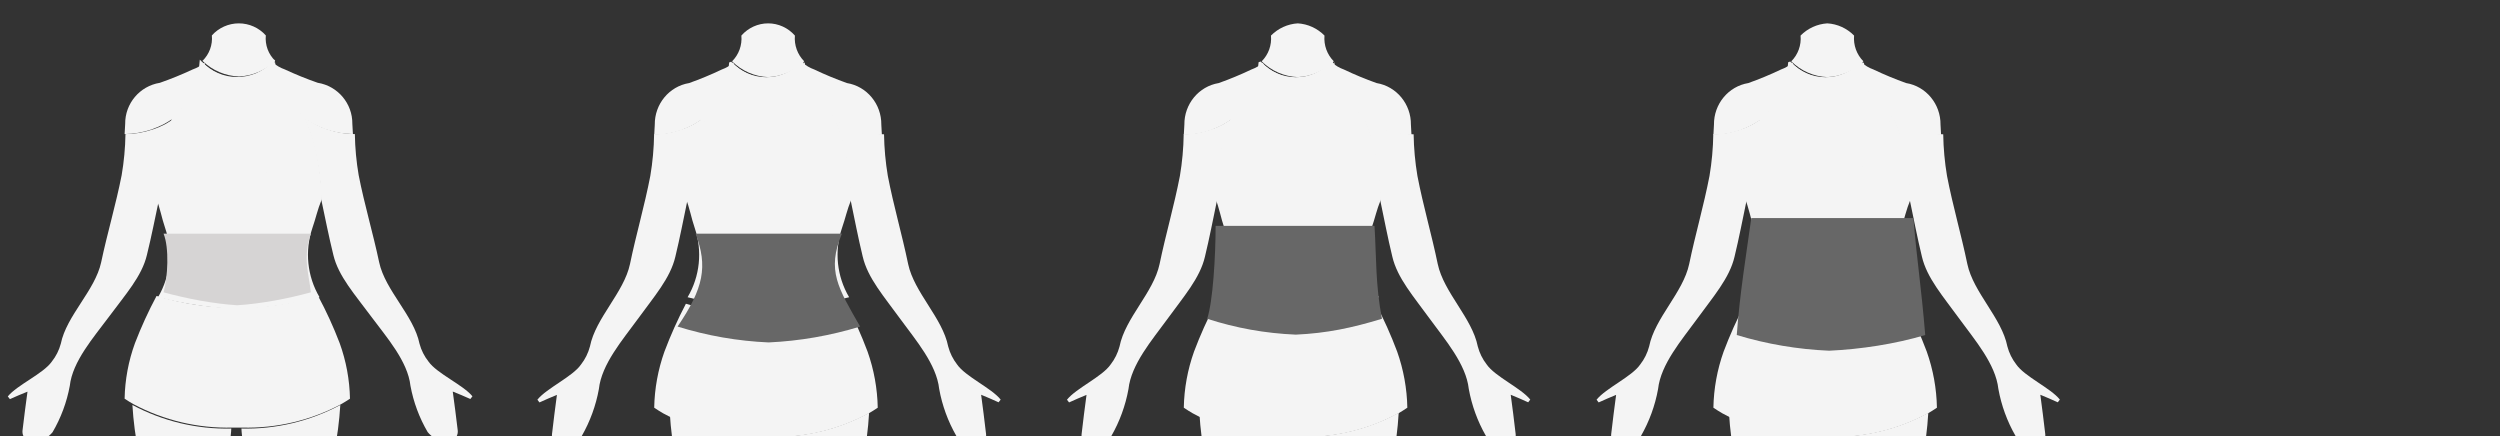 <?xml version="1.0" encoding="UTF-8" standalone="no"?>
<svg width="321px" height="56px" viewBox="0 0 321 56" version="1.1" xmlns="http://www.w3.org/2000/svg" xmlns:xlink="http://www.w3.org/1999/xlink">
    <rect x="0" y="0" width="321" height="56" fill="#333333" stroke="none"/>
    <!-- Generator: Sketch 50.2 (55047) - http://www.bohemiancoding.com/sketch -->
    <title>top_core_thumbnails</title>
    <desc>Created with Sketch.</desc>
    <defs></defs>
    <g id="BodyParts-Thumbnail-Final" stroke="none" stroke-width="1" fill="none" fill-rule="evenodd">
        <g id="top_core_thumbnails" transform="translate(1, 3)" fill-rule="nonzero">
            <g id="top_core_thumbnails_0">
                <path d="M16,49 C16.125,51.08 16.396,53.148 16.811,55.19 L28.401,55.19 C28.474,54.275 28.598,53.348 28.671,52.445 C28.691,52.307 28.699,52.167 28.696,52.027 C24.273,52.131 19.9,51.088 16,49 Z" id="Path_477" fill="#F4F4F4"></path>
                <path d="M20.446,15.39 C20.754,14.226 21.165,13.092 21.673,12 C21.263,12.301 20.836,12.58 20.395,12.836 C20.371,12.86 20.347,12.86 20.322,12.884 L20.028,13.037 L19.875,13.11 C19.807,13.153 19.732,13.186 19.654,13.208 C19.584,13.23 19.518,13.263 19.457,13.305 C19.377,13.342 19.295,13.375 19.212,13.403 C19.139,13.427 19.088,13.452 19.015,13.476 C18.863,13.525 18.745,13.574 18.597,13.629 L18.573,13.629 C17.458,14.009 16.288,14.209 15.11,14.219 C15.082,15.989 14.918,17.755 14.619,19.5 C13.882,23.259 12.776,26.943 11.99,30.678 C11.203,34.314 7.543,37.507 6.805,41.143 C6.581,41.976 6.188,42.755 5.65,43.43 C4.569,44.978 1.203,46.427 0,47.902 C0.082,48.022 0.172,48.137 0.27,48.246 C1.032,47.902 1.795,47.583 2.53,47.288 C2.309,48.91 2.088,50.581 1.891,52.275 C1.841,52.718 2.015,53.156 2.356,53.443 C2.698,53.729 3.16,53.826 3.587,53.7 C4.434,53.588 5.207,53.157 5.749,52.496 C6.825,50.657 7.573,48.644 7.96,46.549 C8.305,43.404 11.032,40.309 12.947,37.73 C15.11,34.806 17.217,32.473 17.861,29.746 C18.451,27.363 18.918,24.956 19.433,22.548 L19.433,22.524 C19.479,20.114 19.819,17.718 20.446,15.39 Z" id="Path_478" fill="#F4F4F4"></path>
                <path d="M18.878,13.452 C18.951,13.427 19.002,13.403 19.075,13.378 C19.155,13.342 19.237,13.309 19.32,13.281 C19.39,13.258 19.457,13.225 19.517,13.183 C19.59,13.159 19.67,13.11 19.738,13.086 L19.891,13.012 L20.185,12.86 C20.209,12.835 20.234,12.835 20.258,12.811 C20.928,12.44 21.554,11.995 22.125,11.484 C22.227,11.407 22.317,11.316 22.395,11.214 L22.591,11.018 L22.689,10.92 C24.237,9.332 25.162,7.239 25.294,5.024 L25.318,5 C24.857,5.403 24.324,5.713 23.746,5.915 C22.367,6.56 20.957,7.134 19.52,7.635 C16.935,8.053 15.045,10.298 15.073,12.916 C15.049,13.359 15.024,13.776 15,14.219 C16.17,14.2 17.33,14.001 18.439,13.628 L18.463,13.628 C18.606,13.58 18.744,13.521 18.878,13.452 Z" id="Path_484" fill="#F4F4F4"></path>
                <path d="M42.696,49 C42.571,51.08 42.3,53.148 41.885,55.19 L30.295,55.19 C30.222,54.275 30.098,53.348 30.025,52.445 C30.005,52.307 29.997,52.167 30.001,52.027 C34.423,52.131 38.797,51.088 42.696,49 Z" id="Path_503" fill="#F4F4F4"></path>
                <path d="M42.618,41.068 C41.824,38.988 40.897,36.961 39.842,35 C33.078,37.032 25.866,37.032 19.102,35 C18.053,36.964 17.126,38.99 16.327,41.068 C15.495,43.354 15.047,45.761 15,48.193 C15.369,48.438 15.762,48.684 16.154,48.905 C20.058,50.984 24.433,52.016 28.855,51.902 L30.082,51.902 C34.503,52.016 38.879,50.984 42.782,48.905 C43.176,48.684 43.569,48.438 43.937,48.193 C43.891,45.762 43.445,43.354 42.618,41.068 Z" id="Path_504" fill="#F4F4F4"></path>
                <path d="M33.131,1.548 C32.249,0.563 30.99,0 29.667,0 C28.345,0 27.085,0.563 26.203,1.548 C26.318,2.763 25.875,3.964 25,4.815 L25.024,4.839 C26.277,6.047 27.929,6.752 29.668,6.822 C31.406,6.747 33.056,6.043 34.312,4.839 L34.336,4.815 C33.456,3.967 33.013,2.764 33.131,1.548 Z" id="Path_505" fill="#F4F4F4"></path>
                <path d="M39.228,15.39 C38.919,14.226 38.508,13.092 38,12 C38.411,12.301 38.837,12.58 39.278,12.836 C39.302,12.86 39.327,12.86 39.351,12.884 L39.645,13.037 L39.798,13.11 C39.867,13.153 39.941,13.186 40.019,13.208 C40.089,13.23 40.156,13.263 40.216,13.305 C40.296,13.342 40.378,13.375 40.461,13.403 C40.535,13.427 40.585,13.452 40.658,13.476 C40.811,13.525 40.928,13.574 41.076,13.629 L41.1,13.629 C42.216,14.009 43.385,14.209 44.564,14.219 C44.591,15.989 44.755,17.755 45.055,19.5 C45.791,23.259 46.897,26.943 47.684,30.678 C48.469,34.314 52.131,37.507 52.869,41.143 C53.091,41.97 53.48,42.744 54.013,43.415 C55.094,44.963 58.459,46.412 59.663,47.886 C59.58,48.007 59.49,48.122 59.393,48.231 C58.63,47.886 57.868,47.568 57.133,47.273 C57.354,48.894 57.575,50.566 57.772,52.26 C57.822,52.703 57.647,53.141 57.306,53.428 C56.965,53.714 56.503,53.81 56.076,53.684 C55.228,53.572 54.455,53.142 53.913,52.481 C52.838,50.642 52.089,48.629 51.702,46.534 C51.357,43.389 48.631,40.293 46.715,37.715 C44.553,34.791 42.445,32.458 41.802,29.731 C41.212,27.348 40.745,24.941 40.23,22.533 L40.23,22.509 C40.186,20.104 39.849,17.714 39.228,15.39 Z" id="Path_506" fill="#F4F4F4"></path>
                <path d="M40.437,13.45 C40.364,13.426 40.313,13.401 40.24,13.377 C40.16,13.34 40.078,13.307 39.995,13.279 C39.925,13.257 39.858,13.224 39.798,13.182 C39.725,13.157 39.646,13.108 39.577,13.084 L39.424,13.011 L39.13,12.858 C39.106,12.834 39.081,12.834 39.057,12.81 C38.387,12.438 37.761,11.993 37.19,11.483 C37.088,11.405 36.998,11.315 36.92,11.213 L36.724,11.016 L36.626,10.919 C35.078,9.33 34.153,7.237 34.021,5.023 L34,5 C34.461,5.403 34.995,5.713 35.572,5.915 C36.95,6.558 38.359,7.13 39.795,7.629 C42.38,8.047 44.27,10.292 44.242,12.91 C44.266,13.352 44.291,13.77 44.315,14.213 C43.145,14.194 41.985,13.995 40.876,13.622 L40.852,13.622 C40.708,13.58 40.569,13.522 40.437,13.45 Z" id="Path_512" fill="#F4F4F4"></path>
                <path d="M40.297,22.637 C40.297,22.661 40.321,22.44 40.321,22.464 C40.263,20.069 39.933,17.687 39.339,15.365 C39.007,14.209 38.597,13.076 38.111,11.975 C38.111,11.975 37.718,11.657 37.521,11.484 C37.419,11.407 37.329,11.316 37.251,11.214 L37.054,11.018 L36.957,10.92 C35.406,9.321 34.474,7.223 34.328,5 L34.303,5.024 C33.101,6.309 31.42,7.039 29.661,7.039 C27.901,7.039 26.22,6.309 25.018,5.024 L24.993,5 C24.853,7.224 23.92,9.324 22.364,10.92 L22.267,11.018 L22.07,11.214 L21.8,11.484 C21.603,11.657 21.406,11.829 21.21,11.975 C20.72,13.075 20.31,14.208 19.982,15.365 C19.364,17.682 19.034,20.067 19,22.464 C19,22.44 19.024,22.416 19.024,22.391 C19.564,23.718 19.761,24.996 20.203,26.272 C21.209,29.228 20.875,32.475 19.288,35.164 C22.681,36.041 26.157,36.552 29.658,36.69 C33.16,36.554 36.636,36.043 40.028,35.164 C38.442,32.475 38.108,29.228 39.113,26.272 C39.56,24.996 39.757,23.939 40.297,22.637 Z" id="Path_521" fill="#F4F4F4"></path>
                <path d="M20,27 C20.75,28.808 20.543,32.654 20,34.534 C22.987,35.35 26.367,35.996 29.457,36.195 C32.547,35.999 35.929,35.353 38.915,34.534 C38.645,32.053 37.859,30.07 38.915,27 C32.184,27 27.935,27 20,27 Z" id="Path_522" fill="#D6D4D4"></path>
                <path d="M37.905,11.977 C37.708,11.824 37.511,11.658 37.314,11.486 C37.213,11.409 37.122,11.318 37.045,11.216 L36.848,11.019 L36.75,10.922 C35.198,9.323 34.265,7.224 34.118,5 L34.094,5.024 C32.891,6.309 31.21,7.039 29.451,7.039 C27.691,7.039 26.01,6.309 24.808,5.024 L24.784,5 C24.643,7.224 23.71,9.324 22.154,10.92 L22.057,11.018 L21.86,11.214 L21.59,11.484 C21.393,11.657 21.197,11.829 21,11.975 C21.319,12.221 23.629,20.328 29.45,20.328 C34.952,20.328 37.606,12.196 37.9,11.975 L37.905,11.977 Z" id="Path_688" stroke="#F4F4F4" stroke-width="0.3" fill="#F4F4F4"></path>
            </g>
            <g id="top_core_thumbnails_1" transform="translate(68, 0)">
                <path d="M17,50 C17.124,52.104 17.393,54.197 17.805,56.263 L29.3,56.263 C29.373,55.337 29.496,54.399 29.568,53.485 C29.588,53.345 29.596,53.204 29.592,53.063 C25.206,53.168 20.868,52.113 17,50 Z" id="Path_533" fill="#F4F4F4"></path>
                <path d="M20.279,15.43 C20.585,14.252 20.993,13.104 21.497,12 C21.09,12.305 20.667,12.587 20.23,12.846 C20.205,12.87 20.181,12.87 20.157,12.895 L19.865,13.049 L19.714,13.123 C19.645,13.166 19.572,13.2 19.494,13.222 C19.425,13.245 19.359,13.278 19.299,13.321 C19.22,13.358 19.139,13.391 19.056,13.419 C18.983,13.444 18.933,13.469 18.861,13.494 C18.709,13.543 18.593,13.592 18.446,13.648 L18.422,13.648 C17.316,14.033 16.156,14.234 14.987,14.245 C14.96,16.036 14.797,17.822 14.5,19.588 C13.769,23.391 12.673,27.119 11.892,30.898 C11.112,34.576 7.481,37.807 6.749,41.485 C6.528,42.329 6.138,43.116 5.604,43.799 C4.532,45.365 1.193,46.831 0,48.323 C0.082,48.445 0.171,48.562 0.268,48.672 C1.024,48.323 1.78,48.001 2.509,47.703 C2.29,49.343 2.071,51.034 1.876,52.748 C1.826,53.196 1.999,53.64 2.337,53.929 C2.676,54.219 3.134,54.317 3.558,54.189 C4.398,54.076 5.165,53.641 5.703,52.972 C6.769,51.111 7.512,49.075 7.896,46.955 C8.236,43.773 10.942,40.641 12.842,38.032 C14.987,35.074 17.077,32.714 17.716,29.955 C18.301,27.543 18.764,25.109 19.275,22.672 L19.275,22.648 C19.321,20.209 19.658,17.785 20.279,15.43 Z" id="Path_534" fill="#F4F4F4"></path>
                <path d="M18.847,13.551 C18.919,13.526 18.969,13.501 19.042,13.477 C19.121,13.44 19.202,13.407 19.285,13.378 C19.355,13.355 19.42,13.322 19.48,13.279 C19.553,13.255 19.632,13.205 19.7,13.181 L19.851,13.106 L20.143,12.952 C20.167,12.927 20.191,12.927 20.215,12.903 C20.88,12.527 21.501,12.077 22.067,11.56 C22.168,11.482 22.258,11.39 22.335,11.287 L22.53,11.088 L22.627,10.99 C24.162,9.383 25.079,7.265 25.21,5.025 L25.234,5 C24.777,5.407 24.248,5.722 23.675,5.926 C22.308,6.578 20.909,7.159 19.483,7.666 C16.92,8.089 15.045,10.36 15.073,13.009 C15.048,13.457 15.024,13.879 15,14.327 C16.16,14.308 17.311,14.107 18.411,13.73 L18.435,13.73 C18.578,13.685 18.716,13.625 18.847,13.551 Z" id="Path_539" fill="#F4F4F4"></path>
                <path d="M42.593,50 C42.469,52.104 42.2,54.197 41.788,56.263 L30.293,56.263 C30.22,55.337 30.098,54.399 30.025,53.485 C30.005,53.345 29.997,53.204 30.001,53.063 C34.387,53.168 38.725,52.113 42.593,50 Z" id="Path_558" fill="#F4F4F4"></path>
                <path d="M42.393,42.139 C41.606,40.035 40.686,37.984 39.64,36 C32.931,38.056 25.778,38.056 19.069,36 C18.028,37.987 17.109,40.037 16.316,42.139 C15.491,44.452 15.046,46.887 15,49.348 C15.366,49.596 15.756,49.845 16.145,50.068 C20.017,52.171 24.357,53.216 28.742,53.1 L29.96,53.1 C34.345,53.216 38.685,52.171 42.557,50.068 C42.947,49.845 43.336,49.596 43.702,49.348 C43.656,46.888 43.214,44.453 42.393,42.139 Z" id="Path_559" fill="#F4F4F4"></path>
                <path d="M33.065,1.566 C32.19,0.57 30.941,0 29.629,0 C28.318,0 27.068,0.57 26.193,1.566 C26.307,2.795 25.868,4.011 25,4.871 L25.024,4.896 C26.267,6.118 27.906,6.832 29.63,6.902 C31.353,6.827 32.991,6.114 34.236,4.896 L34.26,4.871 C33.397,4.007 32.959,2.795 33.065,1.566 Z" id="Path_560" fill="#F4F4F4"></path>
                <path d="M39.218,15.43 C38.912,14.252 38.504,13.104 38,12 C38.407,12.305 38.831,12.587 39.268,12.846 C39.292,12.87 39.316,12.87 39.34,12.895 L39.632,13.049 L39.783,13.123 C39.852,13.166 39.925,13.2 40.003,13.222 C40.072,13.245 40.138,13.278 40.198,13.321 C40.277,13.358 40.359,13.391 40.441,13.419 C40.514,13.444 40.564,13.469 40.636,13.494 C40.788,13.543 40.904,13.592 41.051,13.648 L41.075,13.648 C42.182,14.033 43.341,14.234 44.51,14.245 C44.537,16.036 44.7,17.822 44.997,19.588 C45.728,23.391 46.825,27.119 47.605,30.898 C48.386,34.576 52.016,37.807 52.748,41.485 C52.968,42.322 53.354,43.105 53.882,43.784 C54.955,45.35 58.293,46.816 59.487,48.308 C59.405,48.43 59.315,48.546 59.219,48.656 C58.462,48.308 57.706,47.985 56.977,47.687 C57.196,49.328 57.416,51.019 57.611,52.733 C57.661,53.181 57.488,53.624 57.149,53.914 C56.811,54.204 56.353,54.301 55.929,54.174 C55.088,54.06 54.322,53.625 53.784,52.957 C52.717,51.095 51.975,49.059 51.591,46.939 C51.249,43.758 48.544,40.626 46.645,38.017 C44.5,35.059 42.409,32.698 41.771,29.939 C41.186,27.528 40.723,25.093 40.211,22.657 L40.211,22.632 C40.168,20.199 39.834,17.781 39.218,15.43 Z" id="Path_561" fill="#F4F4F4"></path>
                <path d="M40.385,13.549 C40.312,13.525 40.262,13.5 40.19,13.475 C40.11,13.438 40.029,13.405 39.946,13.376 C39.877,13.354 39.811,13.32 39.751,13.278 C39.678,13.253 39.6,13.204 39.532,13.179 L39.38,13.105 L39.088,12.951 C39.064,12.926 39.04,12.926 39.016,12.901 C38.351,12.526 37.73,12.076 37.164,11.559 C37.063,11.481 36.973,11.389 36.897,11.286 L36.702,11.087 L36.605,10.988 C35.069,9.381 34.152,7.263 34.021,5.023 L34,5 C34.457,5.407 34.986,5.722 35.559,5.926 C36.927,6.578 38.326,7.159 39.751,7.666 C42.315,8.089 44.19,10.36 44.162,13.009 C44.186,13.457 44.21,13.879 44.234,14.327 C43.074,14.308 41.923,14.107 40.823,13.73 L40.799,13.73 C40.677,13.674 40.53,13.625 40.385,13.549 Z" id="Path_566" fill="#F4F4F4"></path>
                <path d="M40.297,22.637 C40.297,22.661 40.321,22.44 40.321,22.464 C40.263,20.069 39.933,17.687 39.339,15.365 C39.007,14.209 38.597,13.076 38.111,11.975 C38.111,11.975 37.718,11.657 37.521,11.484 C37.419,11.407 37.329,11.316 37.251,11.214 L37.054,11.018 L36.957,10.92 C35.406,9.321 34.474,7.223 34.328,5 L34.303,5.024 C33.101,6.309 31.42,7.039 29.661,7.039 C27.901,7.039 26.22,6.309 25.018,5.024 L24.993,5 C24.853,7.224 23.92,9.324 22.364,10.92 L22.267,11.018 L22.07,11.214 L21.8,11.484 C21.603,11.657 21.406,11.829 21.21,11.975 C20.72,13.075 20.31,14.208 19.982,15.365 C19.364,17.682 19.034,20.067 19,22.464 C19,22.44 19.024,22.416 19.024,22.391 C19.564,23.718 19.761,24.996 20.203,26.272 C21.209,29.228 20.875,32.475 19.288,35.164 C22.681,36.041 26.157,36.552 29.658,36.69 C33.16,36.554 36.636,36.043 40.028,35.164 C38.442,32.475 38.108,29.228 39.113,26.272 C39.56,24.996 39.757,23.939 40.297,22.637 Z" id="Path_521" fill="#F4F4F4"></path>
                <path d="M20.314,27 C21.895,31.206 21.363,33.984 18,38.93 C21.798,40.111 25.728,40.796 29.695,40.968 C33.702,40.784 37.599,40.1 41.441,38.93 C38.617,33.984 37.122,31.74 39.101,27 C30.512,27 28.526,27 20.314,27 Z" id="Path_576" fill="#676767"></path>
                <path d="M37.182,11.562 C37.081,11.484 36.991,11.392 36.914,11.289 L36.719,11.09 L36.622,10.991 C35.083,9.373 34.157,7.25 34.011,5 C32.795,6.325 31.127,7.063 29.382,7.063 C27.637,7.063 25.969,6.325 24.777,5.025 C24.613,7.25 23.688,9.375 22.145,10.99 L22.048,11.088 L21.853,11.287 L21.585,11.56 C21.39,11.735 21.195,11.909 21,12.057 C21.316,12.306 23.608,20.508 29.381,20.508 C34.815,20.508 37.447,12.281 37.763,12.057 C37.572,11.905 37.377,11.736 37.182,11.562 Z" id="Path_689" stroke="#F4F4F4" stroke-width="0.3" fill="#F4F4F4" stroke-linejoin="bevel"></path>
            </g>
            <g id="top_core_thumbnails_2" transform="translate(136, 0)">
                <path d="M17,50 C17.124,52.104 17.393,54.197 17.805,56.263 L29.3,56.263 C29.373,55.337 29.496,54.399 29.568,53.485 C29.588,53.345 29.596,53.204 29.592,53.063 C25.206,53.168 20.868,52.113 17,50 Z" id="Path_588" fill="#F4F4F4"></path>
                <path d="M20.279,15.43 C20.585,14.252 20.993,13.104 21.497,12 C21.09,12.305 20.667,12.587 20.23,12.846 C20.205,12.87 20.181,12.87 20.157,12.895 L19.865,13.049 L19.714,13.123 C19.645,13.166 19.572,13.2 19.494,13.222 C19.425,13.245 19.359,13.278 19.299,13.321 C19.22,13.358 19.139,13.391 19.056,13.419 C18.983,13.444 18.933,13.469 18.861,13.494 C18.709,13.543 18.593,13.592 18.446,13.648 L18.422,13.648 C17.316,14.033 16.156,14.234 14.987,14.245 C14.96,16.036 14.797,17.822 14.5,19.588 C13.769,23.391 12.673,27.119 11.892,30.898 C11.113,34.576 7.481,37.807 6.749,41.485 C6.527,42.328 6.138,43.116 5.604,43.799 C4.532,45.365 1.193,46.831 0,48.323 C0.082,48.445 0.171,48.562 0.268,48.672 C1.024,48.323 1.78,48.001 2.509,47.703 C2.29,49.343 2.071,51.034 1.876,52.748 C1.826,53.196 1.999,53.64 2.337,53.929 C2.676,54.219 3.134,54.317 3.558,54.189 C4.398,54.076 5.165,53.641 5.703,52.972 C6.769,51.111 7.512,49.075 7.896,46.955 C8.238,43.773 10.942,40.641 12.842,38.032 C14.987,35.074 17.077,32.714 17.716,29.955 C18.301,27.543 18.764,25.109 19.275,22.672 L19.275,22.648 C19.321,20.209 19.658,17.785 20.279,15.43 Z" id="Path_589" fill="#F4F4F4"></path>
                <path d="M18.847,13.551 C18.919,13.526 18.969,13.501 19.042,13.477 C19.121,13.44 19.202,13.407 19.285,13.378 C19.355,13.355 19.42,13.322 19.48,13.279 C19.553,13.255 19.632,13.205 19.7,13.181 L19.851,13.106 L20.143,12.952 C20.167,12.927 20.191,12.927 20.215,12.903 C20.88,12.527 21.501,12.077 22.067,11.56 C22.168,11.482 22.258,11.39 22.335,11.287 L22.53,11.088 L22.627,10.99 C24.162,9.383 25.079,7.265 25.21,5.025 L25.234,5 C24.777,5.407 24.248,5.722 23.675,5.926 C22.308,6.578 20.909,7.159 19.483,7.666 C16.92,8.089 15.045,10.36 15.073,13.009 C15.048,13.457 15.024,13.879 15,14.327 C16.16,14.308 17.311,14.107 18.411,13.73 L18.435,13.73 C18.578,13.685 18.716,13.625 18.847,13.551 Z" id="Path_594" fill="#F4F4F4"></path>
                <path d="M42.593,50 C42.469,52.104 42.2,54.197 41.788,56.263 L30.293,56.263 C30.22,55.337 30.098,54.399 30.025,53.485 C30.005,53.345 29.997,53.204 30.001,53.063 C34.387,53.168 38.725,52.113 42.593,50 Z" id="Path_613" fill="#F4F4F4"></path>
                <path d="M42.393,42.139 C41.606,40.035 40.686,37.984 39.64,36 C32.931,38.056 25.778,38.056 19.069,36 C18.028,37.987 17.109,40.037 16.316,42.139 C15.491,44.452 15.046,46.887 15,49.348 C15.366,49.596 15.756,49.845 16.145,50.068 C20.017,52.171 24.357,53.216 28.742,53.1 L29.96,53.1 C34.345,53.216 38.685,52.171 42.557,50.068 C42.947,49.845 43.337,49.596 43.702,49.348 C43.656,46.888 43.214,44.453 42.393,42.139 Z" id="Path_614" fill="#F4F4F4"></path>
                <path d="M33.064,1.566 C32.145,0.633 30.923,0.075 29.629,0 C28.335,0.081 27.115,0.637 26.193,1.566 C26.307,2.795 25.868,4.011 25,4.871 L25.024,4.896 C26.267,6.118 27.906,6.831 29.63,6.901 C31.353,6.827 32.991,6.113 34.236,4.896 L34.26,4.871 C33.397,4.007 32.958,2.795 33.064,1.566 Z" id="Path_615" fill="#F4F4F4"></path>
                <path d="M39.218,15.43 C38.912,14.252 38.504,13.104 38,12 C38.407,12.305 38.831,12.587 39.268,12.846 C39.292,12.87 39.316,12.87 39.34,12.895 L39.632,13.049 L39.783,13.123 C39.852,13.166 39.925,13.2 40.003,13.222 C40.072,13.245 40.138,13.278 40.198,13.321 C40.277,13.358 40.359,13.391 40.441,13.419 C40.514,13.444 40.564,13.469 40.636,13.494 C40.788,13.543 40.904,13.592 41.051,13.648 L41.075,13.648 C42.182,14.033 43.341,14.234 44.51,14.245 C44.537,16.036 44.7,17.822 44.997,19.588 C45.728,23.391 46.825,27.119 47.605,30.898 C48.386,34.576 52.016,37.807 52.748,41.485 C52.968,42.322 53.354,43.105 53.882,43.784 C54.955,45.35 58.293,46.816 59.487,48.308 C59.405,48.43 59.315,48.546 59.219,48.656 C58.462,48.308 57.706,47.985 56.977,47.687 C57.196,49.328 57.416,51.019 57.611,52.733 C57.661,53.181 57.488,53.624 57.149,53.914 C56.811,54.204 56.353,54.301 55.929,54.174 C55.088,54.06 54.322,53.625 53.784,52.957 C52.717,51.095 51.975,49.059 51.591,46.939 C51.249,43.758 48.544,40.626 46.645,38.017 C44.5,35.059 42.409,32.698 41.771,29.939 C41.186,27.528 40.723,25.093 40.211,22.657 L40.211,22.632 C40.168,20.199 39.834,17.781 39.218,15.43 Z" id="Path_616" fill="#F4F4F4"></path>
                <path d="M40.385,13.549 C40.312,13.525 40.262,13.5 40.19,13.475 C40.11,13.438 40.029,13.405 39.946,13.376 C39.877,13.354 39.811,13.32 39.751,13.278 C39.678,13.253 39.6,13.204 39.532,13.179 L39.38,13.105 L39.088,12.951 C39.064,12.926 39.04,12.926 39.016,12.901 C38.351,12.526 37.73,12.076 37.164,11.559 C37.063,11.481 36.973,11.389 36.897,11.286 L36.702,11.087 L36.605,10.988 C35.069,9.381 34.152,7.264 34.021,5.023 L34,5 C34.457,5.407 34.986,5.722 35.559,5.926 C36.927,6.578 38.326,7.159 39.751,7.666 C42.315,8.089 44.19,10.36 44.162,13.009 C44.186,13.457 44.21,13.879 44.234,14.327 C43.074,14.308 41.923,14.107 40.823,13.73 L40.799,13.73 C40.677,13.674 40.53,13.625 40.385,13.549 Z" id="Path_621" fill="#F4F4F4"></path>
                <path d="M40.297,22.637 C40.297,22.661 40.321,22.44 40.321,22.464 C40.263,20.069 39.933,17.687 39.339,15.365 C39.007,14.209 38.597,13.076 38.111,11.975 C38.111,11.975 37.718,11.657 37.521,11.484 C37.419,11.407 37.329,11.316 37.251,11.214 L37.054,11.018 L36.957,10.92 C35.406,9.321 34.474,7.223 34.328,5 L34.303,5.024 C33.101,6.309 31.42,7.039 29.661,7.039 C27.901,7.039 26.22,6.309 25.018,5.024 L24.993,5 C24.853,7.224 23.92,9.324 22.364,10.92 L22.267,11.018 L22.07,11.214 L21.8,11.484 C21.603,11.657 21.406,11.829 21.21,11.975 C20.72,13.075 20.31,14.208 19.982,15.365 C19.364,17.682 19.034,20.067 19,22.464 C19,22.44 19.024,22.416 19.024,22.391 C19.564,23.718 19.761,24.996 20.203,26.272 C21.209,29.228 20.875,32.475 19.288,35.164 C22.681,36.041 26.157,36.552 29.658,36.69 C33.16,36.554 36.636,36.043 40.028,35.164 C38.442,32.475 38.108,29.228 39.113,26.272 C39.56,24.996 39.757,23.939 40.297,22.637 Z" id="Path_521" fill="#F4F4F4"></path>
                <path d="M37.767,12.059 C37.572,11.905 37.377,11.736 37.182,11.562 C37.081,11.484 36.991,11.392 36.914,11.289 L36.719,11.09 L36.622,10.991 C35.083,9.373 34.157,7.25 34.011,5 L33.987,5.025 C32.795,6.325 31.127,7.063 29.382,7.063 C27.637,7.063 25.969,6.325 24.777,5.025 L24.753,5 C24.613,7.25 23.688,9.375 22.145,10.99 L22.048,11.088 L21.853,11.287 L21.585,11.56 C21.39,11.735 21.195,11.909 21,12.057 C21.316,12.306 23.608,20.508 29.381,20.508 C34.839,20.508 37.447,12.281 37.763,12.057 L37.767,12.059 Z" id="Path_690" stroke="#F4F4F4" stroke-width="0.3" fill="#F4F4F4" stroke-linejoin="bevel"></path>
                <path d="M19.085,26 C19.085,29.856 18.738,35.765 18,37.93 C21.723,39.13 25.413,39.796 29.38,39.968 C33.386,39.784 36.601,39.1 40.444,37.93 C39.604,33.559 39.737,30.19 39.488,26 C30.9,26 27.297,26 19.085,26 Z" id="Path_576" fill="#676767"></path>
            </g>
            <g id="top_core_thumbnails_3" transform="translate(204, 0)">
                <path d="M17,50 C17.124,52.104 17.393,54.197 17.805,56.263 L29.3,56.263 C29.373,55.337 29.496,54.399 29.568,53.485 C29.588,53.345 29.596,53.204 29.592,53.063 C25.206,53.168 20.868,52.113 17,50 Z" id="Path_588" fill="#F4F4F4"></path>
                <path d="M20.279,15.43 C20.585,14.252 20.993,13.104 21.497,12 C21.09,12.305 20.667,12.587 20.23,12.846 C20.205,12.87 20.181,12.87 20.157,12.895 L19.865,13.049 L19.714,13.123 C19.645,13.166 19.572,13.2 19.494,13.222 C19.425,13.245 19.359,13.278 19.299,13.321 C19.22,13.358 19.139,13.391 19.056,13.419 C18.983,13.444 18.933,13.469 18.861,13.494 C18.709,13.543 18.593,13.592 18.446,13.648 L18.422,13.648 C17.316,14.033 16.156,14.234 14.987,14.245 C14.96,16.036 14.797,17.822 14.5,19.588 C13.769,23.391 12.673,27.119 11.892,30.898 C11.113,34.576 7.481,37.807 6.749,41.485 C6.527,42.328 6.138,43.116 5.604,43.799 C4.532,45.365 1.193,46.831 0,48.323 C0.082,48.445 0.171,48.562 0.268,48.672 C1.024,48.323 1.78,48.001 2.509,47.703 C2.29,49.343 2.071,51.034 1.876,52.748 C1.826,53.196 1.999,53.64 2.337,53.929 C2.676,54.219 3.134,54.317 3.558,54.189 C4.398,54.076 5.165,53.641 5.703,52.972 C6.769,51.111 7.512,49.075 7.896,46.955 C8.238,43.773 10.942,40.641 12.842,38.032 C14.987,35.074 17.077,32.714 17.716,29.955 C18.301,27.543 18.764,25.109 19.275,22.672 L19.275,22.648 C19.321,20.209 19.658,17.785 20.279,15.43 Z" id="Path_589" fill="#F4F4F4"></path>
                <path d="M18.847,13.551 C18.919,13.526 18.969,13.501 19.042,13.477 C19.121,13.44 19.202,13.407 19.285,13.378 C19.355,13.355 19.42,13.322 19.48,13.279 C19.553,13.255 19.632,13.205 19.7,13.181 L19.851,13.106 L20.143,12.952 C20.167,12.927 20.191,12.927 20.215,12.903 C20.88,12.527 21.501,12.077 22.067,11.56 C22.168,11.482 22.258,11.39 22.335,11.287 L22.53,11.088 L22.627,10.99 C24.162,9.383 25.079,7.265 25.21,5.025 L25.234,5 C24.777,5.407 24.248,5.722 23.675,5.926 C22.308,6.578 20.909,7.159 19.483,7.666 C16.92,8.089 15.045,10.36 15.073,13.009 C15.048,13.457 15.024,13.879 15,14.327 C16.16,14.308 17.311,14.107 18.411,13.73 L18.435,13.73 C18.578,13.685 18.716,13.625 18.847,13.551 Z" id="Path_594" fill="#F4F4F4"></path>
                <path d="M42.593,50 C42.469,52.104 42.2,54.197 41.788,56.263 L30.293,56.263 C30.22,55.337 30.098,54.399 30.025,53.485 C30.005,53.345 29.997,53.204 30.001,53.063 C34.387,53.168 38.725,52.113 42.593,50 Z" id="Path_613" fill="#F4F4F4"></path>
                <path d="M42.393,42.139 C41.606,40.035 40.686,37.984 39.64,36 C32.931,38.056 25.778,38.056 19.069,36 C18.028,37.987 17.109,40.037 16.316,42.139 C15.491,44.452 15.046,46.887 15,49.348 C15.366,49.596 15.756,49.845 16.145,50.068 C20.017,52.171 24.357,53.216 28.742,53.1 L29.96,53.1 C34.345,53.216 38.685,52.171 42.557,50.068 C42.947,49.845 43.337,49.596 43.702,49.348 C43.656,46.888 43.214,44.453 42.393,42.139 Z" id="Path_614" fill="#F4F4F4"></path>
                <path d="M33.064,1.566 C32.145,0.633 30.923,0.075 29.629,0 C28.335,0.081 27.115,0.637 26.193,1.566 C26.307,2.795 25.868,4.011 25,4.871 L25.024,4.896 C26.267,6.118 27.906,6.831 29.63,6.901 C31.353,6.827 32.991,6.113 34.236,4.896 L34.26,4.871 C33.397,4.007 32.958,2.795 33.064,1.566 Z" id="Path_615" fill="#F4F4F4"></path>
                <path d="M39.218,15.43 C38.912,14.252 38.504,13.104 38,12 C38.407,12.305 38.831,12.587 39.268,12.846 C39.292,12.87 39.316,12.87 39.34,12.895 L39.632,13.049 L39.783,13.123 C39.852,13.166 39.925,13.2 40.003,13.222 C40.072,13.245 40.138,13.278 40.198,13.321 C40.277,13.358 40.359,13.391 40.441,13.419 C40.514,13.444 40.564,13.469 40.636,13.494 C40.788,13.543 40.904,13.592 41.051,13.648 L41.075,13.648 C42.182,14.033 43.341,14.234 44.51,14.245 C44.537,16.036 44.7,17.822 44.997,19.588 C45.728,23.391 46.825,27.119 47.605,30.898 C48.386,34.576 52.016,37.807 52.748,41.485 C52.968,42.322 53.354,43.105 53.882,43.784 C54.955,45.35 58.293,46.816 59.487,48.308 C59.405,48.43 59.315,48.546 59.219,48.656 C58.462,48.308 57.706,47.985 56.977,47.687 C57.196,49.328 57.416,51.019 57.611,52.733 C57.661,53.181 57.488,53.624 57.149,53.914 C56.811,54.204 56.353,54.301 55.929,54.174 C55.088,54.06 54.322,53.625 53.784,52.957 C52.717,51.095 51.975,49.059 51.591,46.939 C51.249,43.758 48.544,40.626 46.645,38.017 C44.5,35.059 42.409,32.698 41.771,29.939 C41.186,27.528 40.723,25.093 40.211,22.657 L40.211,22.632 C40.168,20.199 39.834,17.781 39.218,15.43 Z" id="Path_616" fill="#F4F4F4"></path>
                <path d="M40.385,13.549 C40.312,13.525 40.262,13.5 40.19,13.475 C40.11,13.438 40.029,13.405 39.946,13.376 C39.877,13.354 39.811,13.32 39.751,13.278 C39.678,13.253 39.6,13.204 39.532,13.179 L39.38,13.105 L39.088,12.951 C39.064,12.926 39.04,12.926 39.016,12.901 C38.351,12.526 37.73,12.076 37.164,11.559 C37.063,11.481 36.973,11.389 36.897,11.286 L36.702,11.087 L36.605,10.988 C35.069,9.381 34.152,7.264 34.021,5.023 L34,5 C34.457,5.407 34.986,5.722 35.559,5.926 C36.927,6.578 38.326,7.159 39.751,7.666 C42.315,8.089 44.19,10.36 44.162,13.009 C44.186,13.457 44.21,13.879 44.234,14.327 C43.074,14.308 41.923,14.107 40.823,13.73 L40.799,13.73 C40.677,13.674 40.53,13.625 40.385,13.549 Z" id="Path_621" fill="#F4F4F4"></path>
                <path d="M40.297,22.637 C40.297,22.661 40.321,22.44 40.321,22.464 C40.263,20.069 39.933,17.687 39.339,15.365 C39.007,14.209 38.597,13.076 38.111,11.975 C38.111,11.975 37.718,11.657 37.521,11.484 C37.419,11.407 37.329,11.316 37.251,11.214 L37.054,11.018 L36.957,10.92 C35.406,9.321 34.474,7.223 34.328,5 L34.303,5.024 C33.101,6.309 31.42,7.039 29.661,7.039 C27.901,7.039 26.22,6.309 25.018,5.024 L24.993,5 C24.853,7.224 23.92,9.324 22.364,10.92 L22.267,11.018 L22.07,11.214 L21.8,11.484 C21.603,11.657 21.406,11.829 21.21,11.975 C20.72,13.075 20.31,14.208 19.982,15.365 C19.364,17.682 19.034,20.067 19,22.464 C19,22.44 19.024,22.416 19.024,22.391 C19.564,23.718 19.761,24.996 20.203,26.272 C21.209,29.228 20.875,32.475 19.288,35.164 C22.681,36.041 26.157,36.552 29.658,36.69 C33.16,36.554 36.636,36.043 40.028,35.164 C38.442,32.475 38.108,29.228 39.113,26.272 C39.56,24.996 39.757,23.939 40.297,22.637 Z" id="Path_521" fill="#F4F4F4"></path>
                <path d="M37.767,12.059 C37.572,11.905 37.377,11.736 37.182,11.562 C37.081,11.484 36.991,11.392 36.914,11.289 L36.719,11.09 L36.622,10.991 C35.083,9.373 34.157,7.25 34.011,5 L33.987,5.025 C32.795,6.325 31.127,7.063 29.382,7.063 C27.637,7.063 25.969,6.325 24.777,5.025 L24.753,5 C24.613,7.25 23.688,9.375 22.145,10.99 L22.048,11.088 L21.853,11.287 L21.585,11.56 C21.39,11.735 21.195,11.909 21,12.057 C21.316,12.306 23.608,20.508 29.381,20.508 C34.839,20.508 37.447,12.281 37.763,12.057 L37.767,12.059 Z" id="Path_690" stroke="#F4F4F4" stroke-width="0.3" fill="#F4F4F4" stroke-linejoin="bevel"></path>
                <path d="M40.679,25 C31.205,25 28.457,25 19.867,25 C19.228,29.593 18.375,34.784 18,40.017 C21.829,41.184 25.859,41.861 29.859,42.031 C33.898,41.849 38.326,41.173 42.2,40.017 C41.66,33.516 41.194,31.054 40.679,25 Z" id="Path_686" fill="#676767"></path>
            </g>
        </g>
    </g>
</svg>

